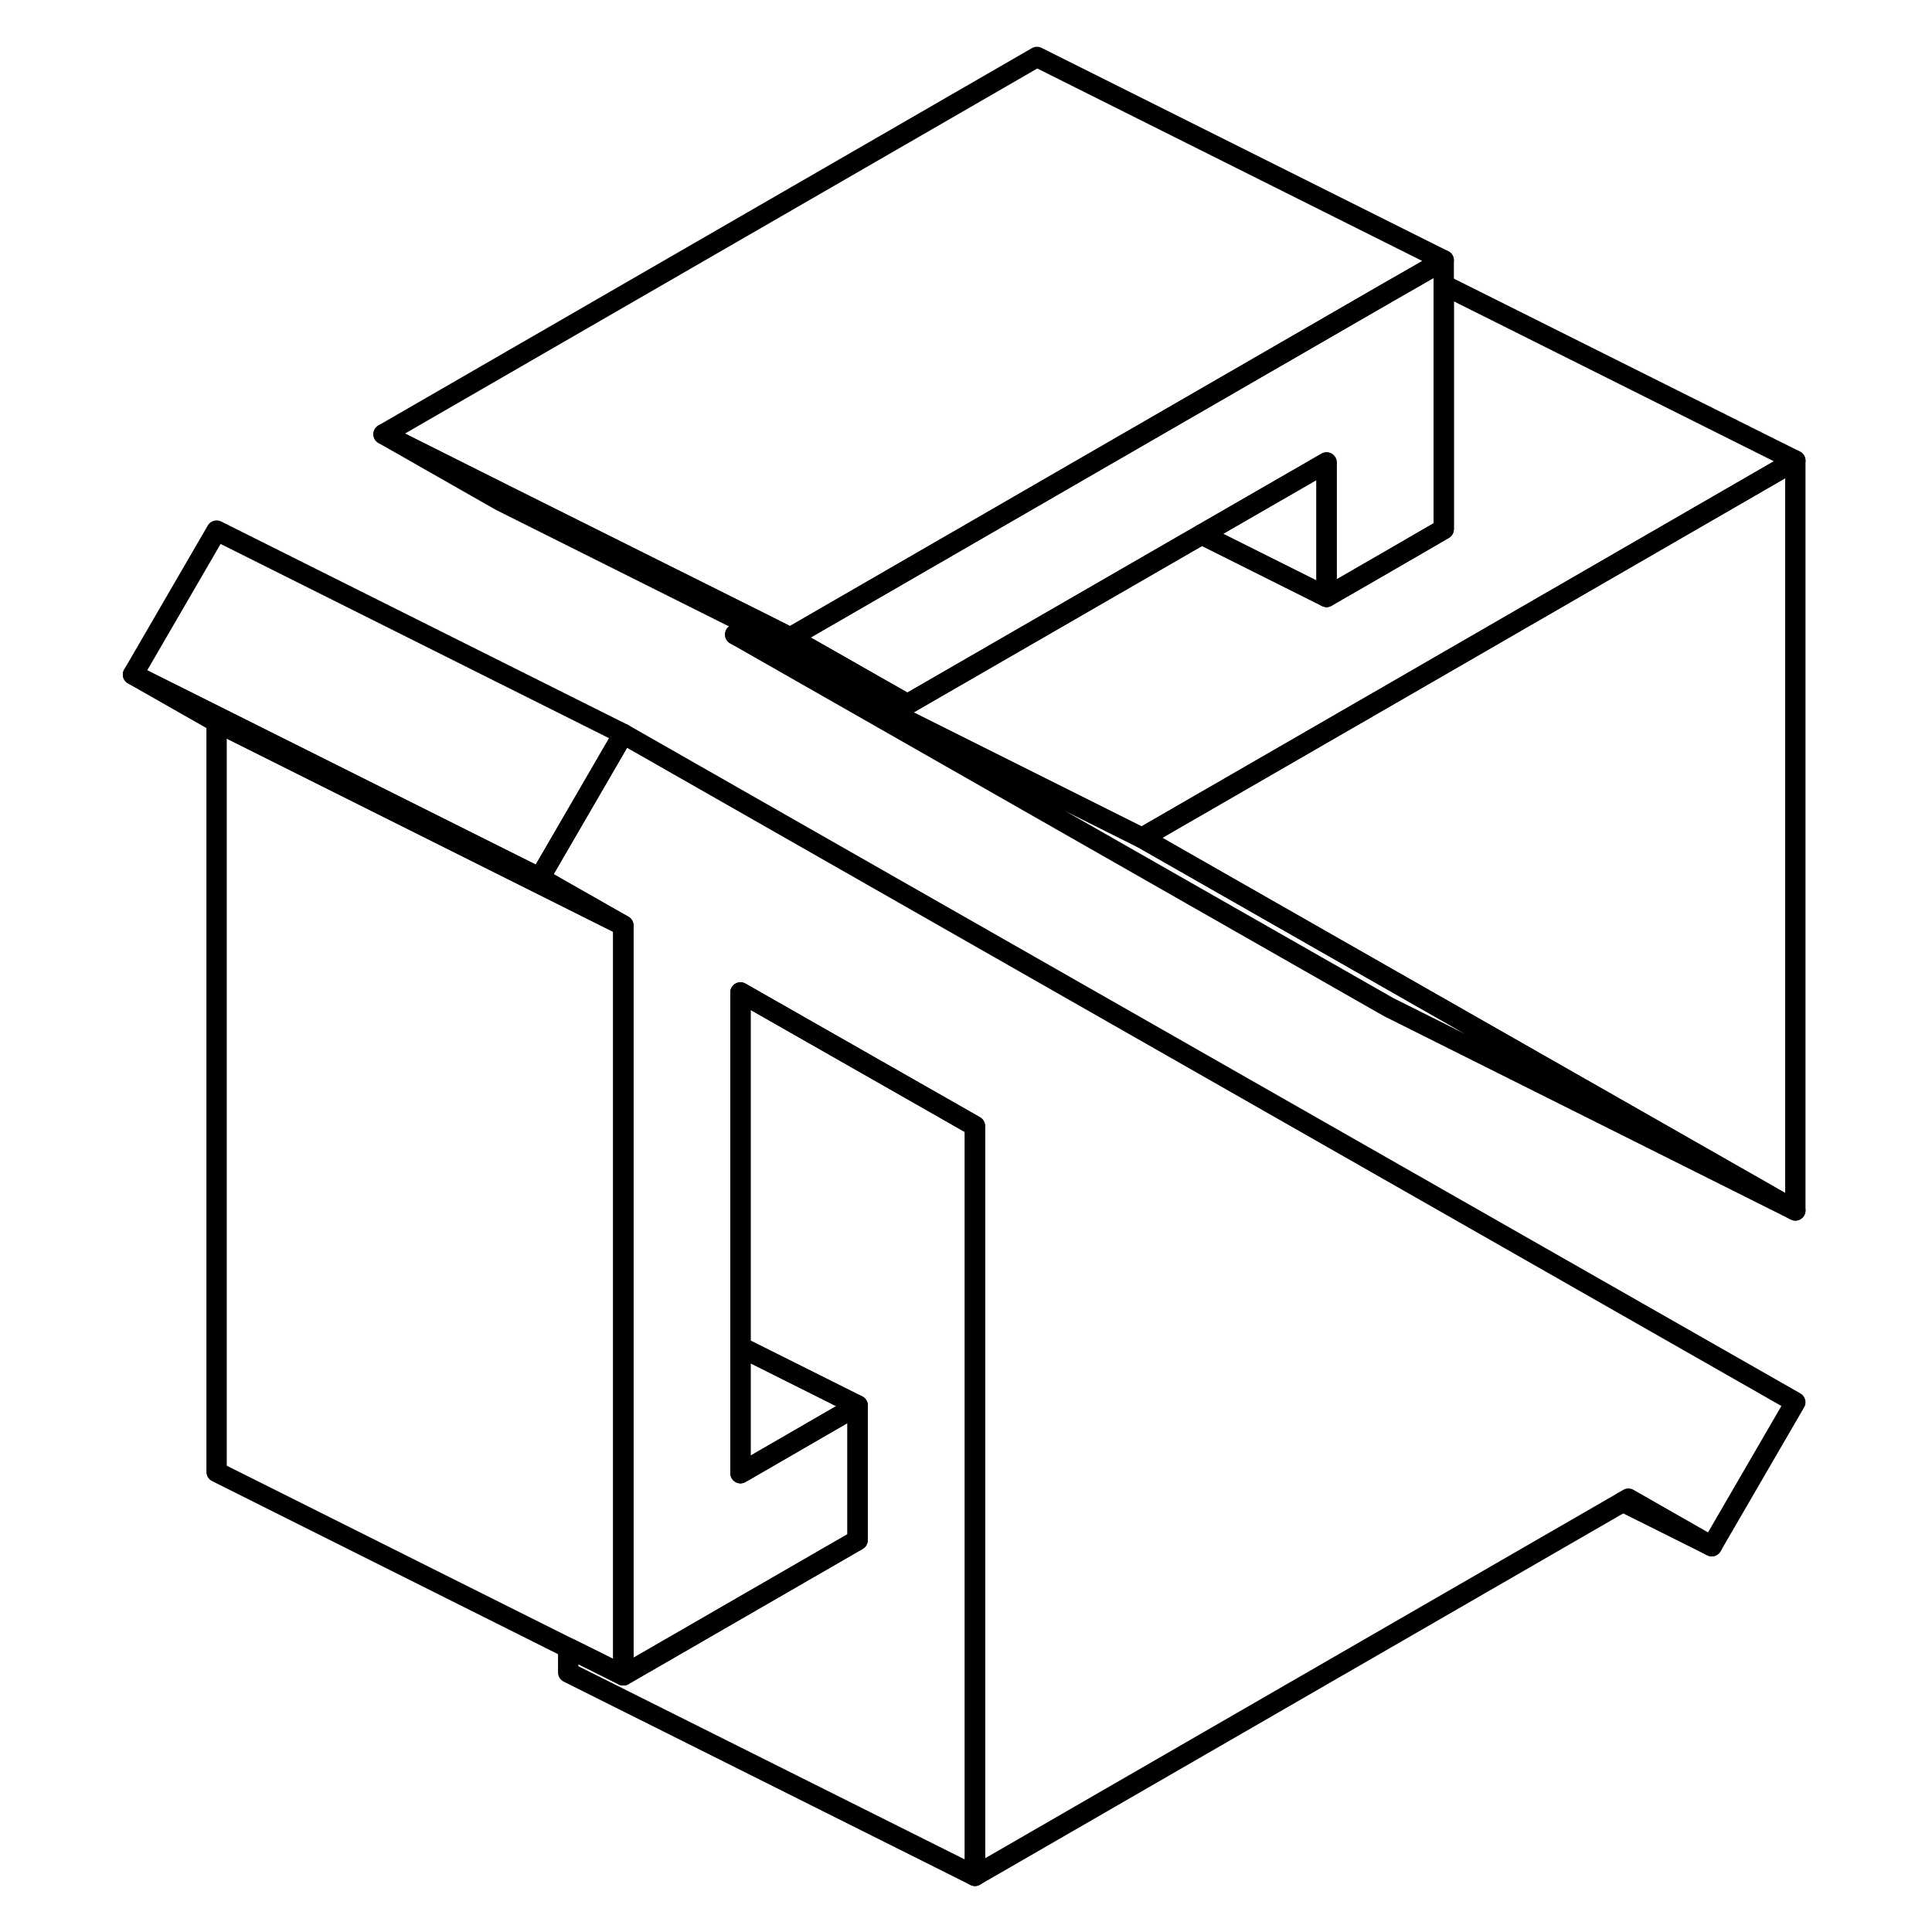 <svg width="24" height="24" viewBox="0 0 86 95" fill="none" xmlns="http://www.w3.org/2000/svg" stroke-width="1px" stroke-linecap="round" stroke-linejoin="round">
    <path d="M83.78 22.65V59.52L63.78 48.12L51.65 41.2L63.78 34.2L83.78 22.65Z" stroke="currentColor" stroke-linejoin="round"/>
    <path d="M83.78 59.52L63.78 49.52L31.65 31.2L51.65 41.2L63.78 48.12L83.78 59.52Z" stroke="currentColor" stroke-linejoin="round"/>
    <path d="M37.67 69.11L31.91 72.44V66.23L37.67 69.11Z" stroke="currentColor" stroke-linejoin="round"/>
    <path d="M43.44 55.37V92.24L23.439 82.24V81.03L24.57 81.59L26.149 82.38L37.669 75.73V69.11L31.91 66.23V48.8L43.44 55.37Z" stroke="currentColor" stroke-linejoin="round"/>
    <path d="M83.78 68.95L79.67 76.03L75.57 73.69L75.3 73.85L43.44 92.24V55.37L31.91 48.8V72.44L37.67 69.11V75.73L26.15 82.38V45.51L22.04 43.17L25.54 37.14L26.15 36.09L83.78 68.95Z" stroke="currentColor" stroke-linejoin="round"/>
    <path d="M26.15 45.51L6.15 35.51L2.04 33.17L22.04 43.17L26.15 45.51Z" stroke="currentColor" stroke-linejoin="round"/>
    <path d="M26.15 45.51V82.38L24.57 81.59L23.44 81.03L6.15 72.38V35.51L26.15 45.51Z" stroke="currentColor" stroke-linejoin="round"/>
    <path d="M26.15 36.09L25.54 37.14L22.04 43.17L2.04 33.17L6.15 26.09L26.15 36.09Z" stroke="currentColor" stroke-linejoin="round"/>
    <path d="M66.49 12.8L65.37 13.45L63.78 14.36L48.45 23.21L34.36 31.35L32.77 30.55L20.49 24.42L14.36 21.35L46.49 2.8L66.49 12.8Z" stroke="currentColor" stroke-linejoin="round"/>
    <path d="M60.73 22.74V29.35L54.59 26.28L60.73 22.74Z" stroke="currentColor" stroke-linejoin="round"/>
    <path d="M66.49 12.8V26.02L63.78 27.59L60.73 29.35V22.74L54.59 26.28L40.12 34.63L34.36 31.35L48.45 23.21L63.78 14.36L65.37 13.45L66.49 12.8Z" stroke="currentColor" stroke-linejoin="round"/>
    <path d="M83.78 22.65L63.78 34.2L51.65 41.2L31.65 31.2L32.4 30.77L40.12 34.63L54.59 26.28L60.73 29.35L63.78 27.59L66.49 26.02V14.01L83.78 22.65Z" stroke="currentColor" stroke-linejoin="round"/>
    <path d="M79.67 76.03L75.3 73.85" stroke="currentColor" stroke-linejoin="round"/>
    <path d="M40.12 34.63L32.4 30.77L20.12 24.63L14.36 21.35L20.49 24.42L32.77 30.55L34.36 31.35L40.12 34.63Z" stroke="currentColor" stroke-linejoin="round"/>
</svg>